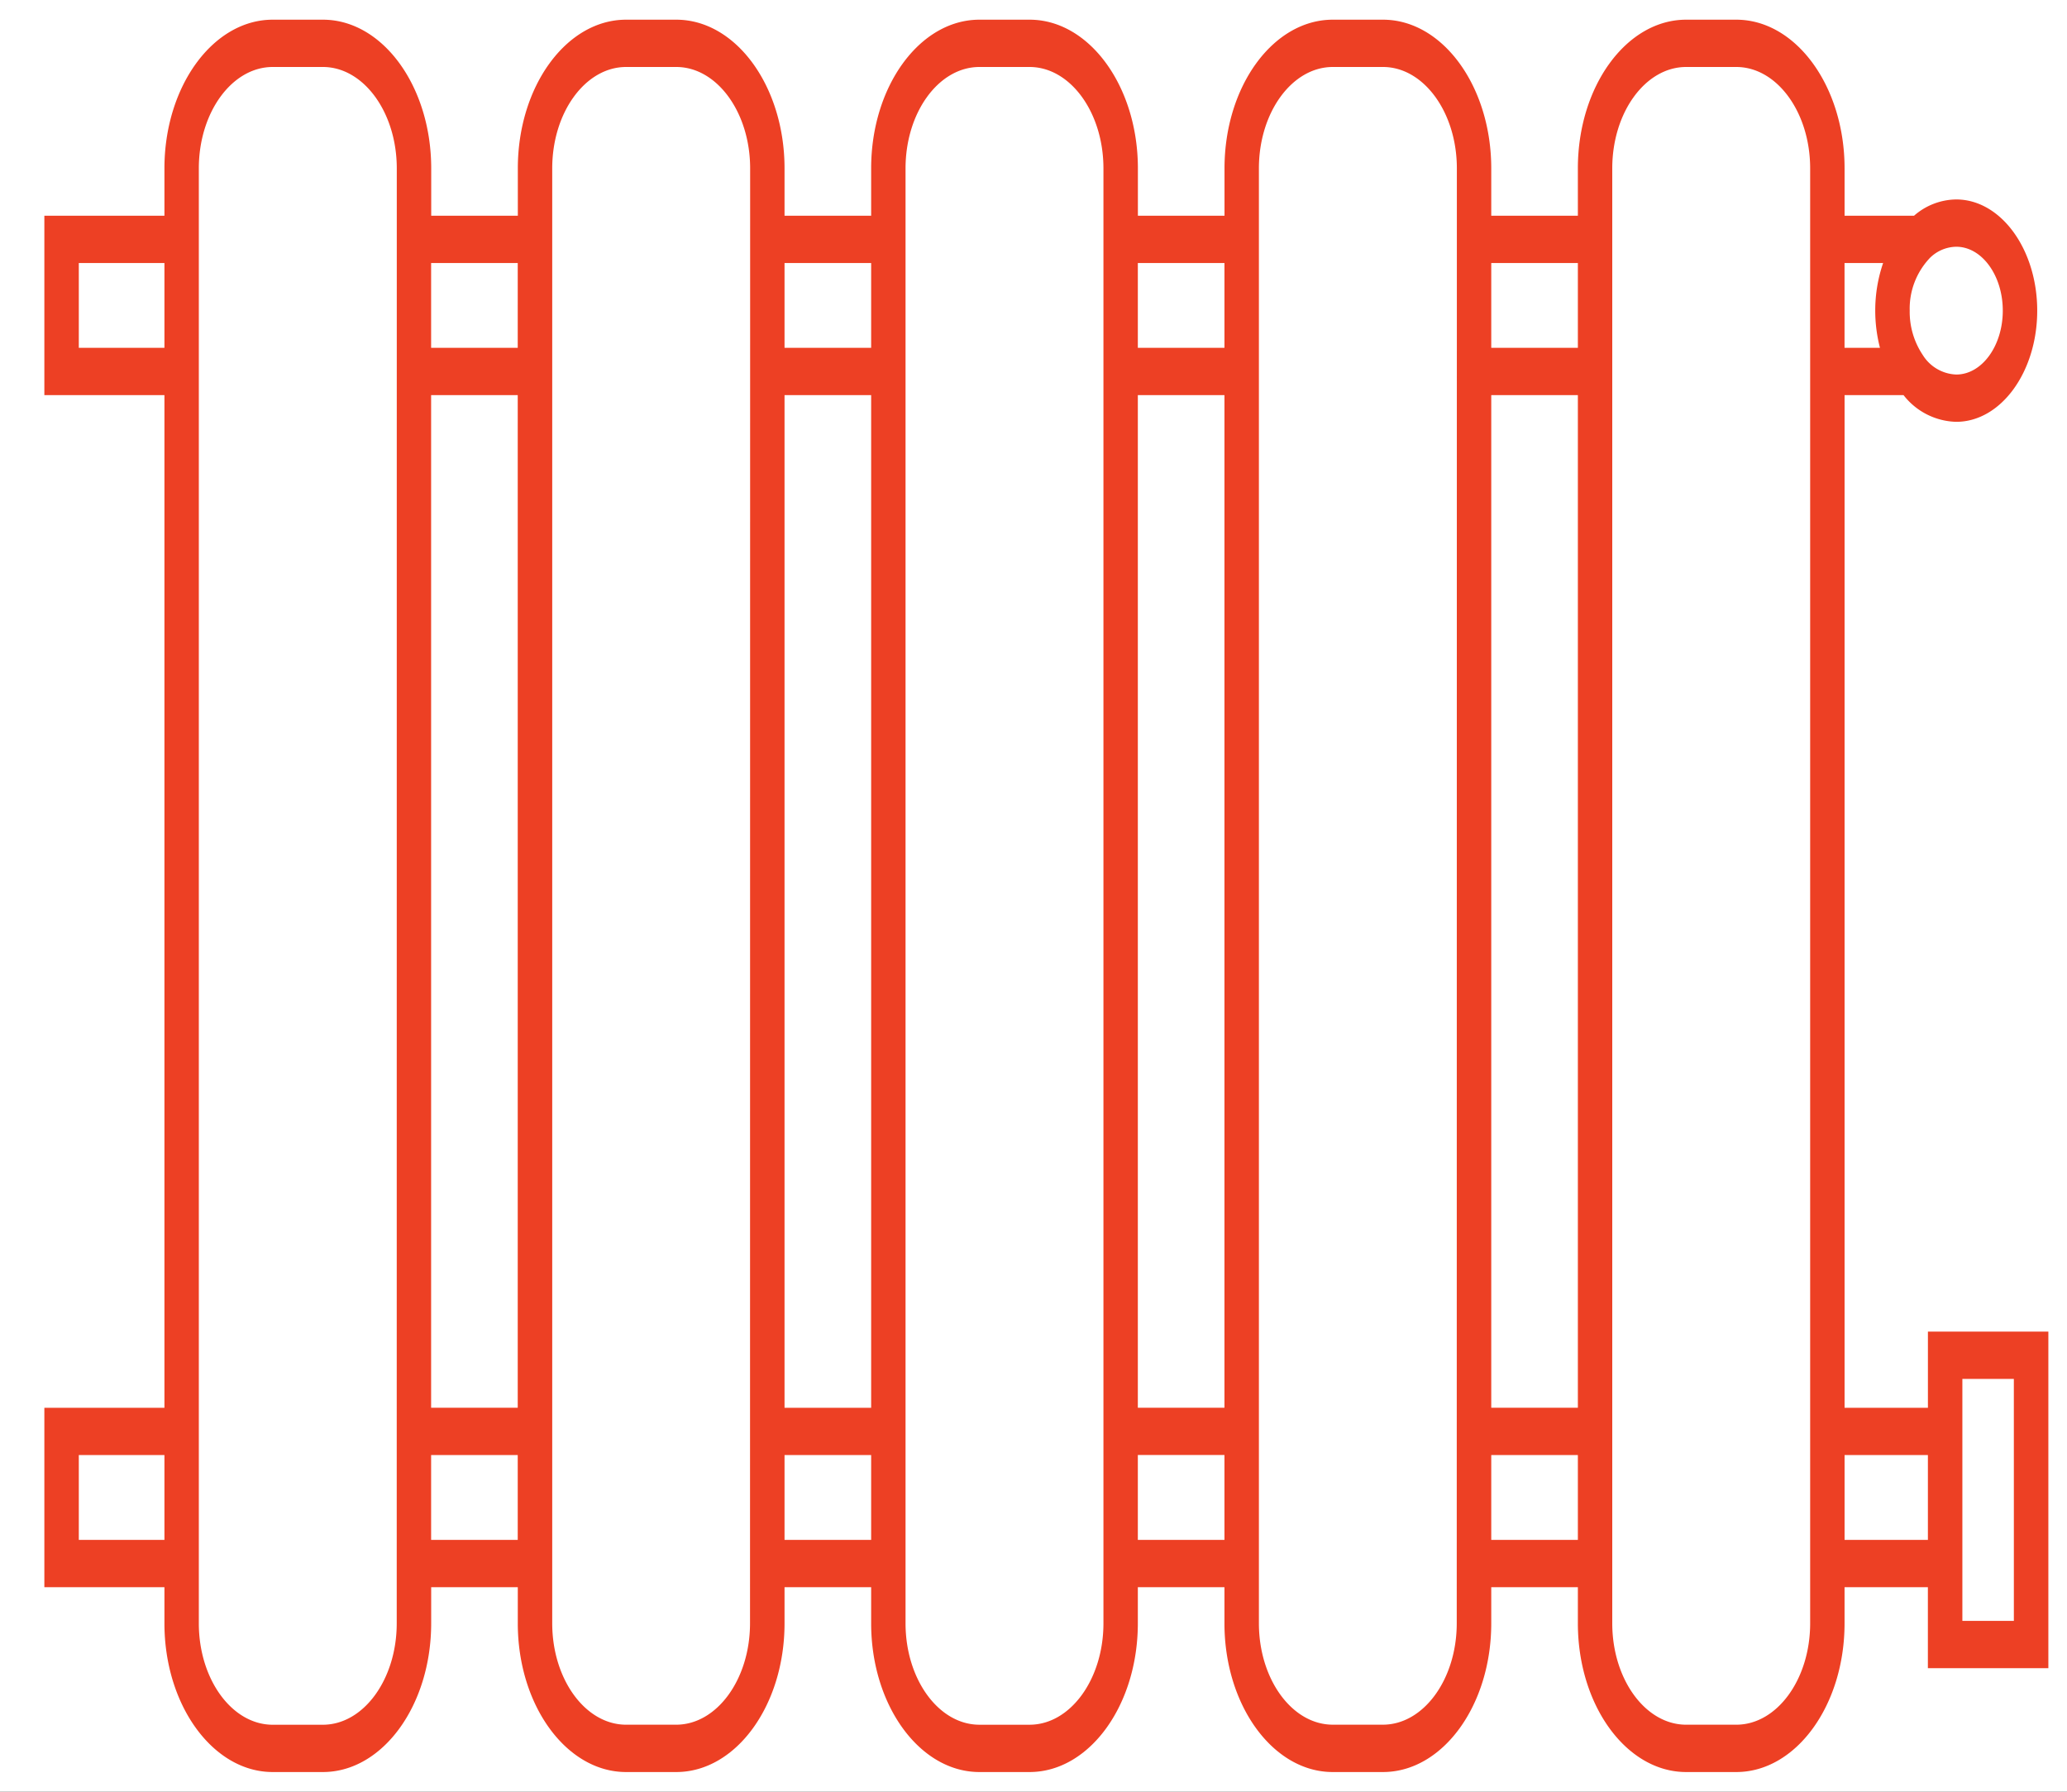 <svg xmlns="http://www.w3.org/2000/svg" xmlns:xlink="http://www.w3.org/1999/xlink" width="105" height="91" viewBox="0 0 105 91"><rect x="0" y="0" width="105" height="91" fill="#333333" stroke="none"/><defs><clipPath id="a"><rect width="101.797" height="89" fill="none"/></clipPath><clipPath id="c"><rect width="105" height="91"/></clipPath></defs><g id="b" clip-path="url(#c)"><rect width="105" height="91" fill="#fff"/><g transform="translate(2.253 1)"><g clip-path="url(#a)"><path d="M95.682,66.632V70.5H91.448V19.067h2.995a3.5,3.5,0,0,0,2.676,1.357c2.269,0,4.115-2.533,4.115-5.647s-1.846-5.647-4.115-5.647a3.3,3.3,0,0,0-2.141.826H91.448V7.552C91.448,3.388,88.98,0,85.946,0H83.4c-3.034,0-5.5,3.388-5.5,7.552V9.957H73.5V7.552C73.5,3.388,71.031,0,68,0H65.45c-3.034,0-5.5,3.388-5.5,7.552V9.957h-4.4V7.552c0-4.164-2.468-7.552-5.5-7.552H47.5C44.467,0,42,3.388,42,7.552V9.957H37.6V7.552C37.6,3.388,35.133,0,32.1,0H29.552c-3.034,0-5.5,3.388-5.5,7.552V9.957h-4.4V7.552C19.653,3.388,17.184,0,14.15,0H11.6C8.569,0,6.1,3.388,6.1,7.552V9.957H0v9.11H6.1V70.5H0v9.113H6.1v1.836C6.1,85.612,8.569,89,11.6,89H14.15c3.034,0,5.5-3.388,5.5-7.552V79.612h4.4v1.836c0,4.164,2.469,7.552,5.5,7.552H32.1c3.034,0,5.5-3.388,5.5-7.552V79.612H42v1.836C42,85.612,44.467,89,47.5,89h2.547c3.034,0,5.5-3.388,5.5-7.552V79.612h4.4v1.836c0,4.164,2.468,7.552,5.5,7.552H68c3.034,0,5.5-3.388,5.5-7.552V79.612h4.4v1.836C77.9,85.612,80.365,89,83.4,89h2.547c3.034,0,5.5-3.388,5.5-7.552V79.612h4.233v4.113H101.8V66.632ZM1.75,12.359H6.1v4.307H1.75Zm0,60.542H6.1V77.21H1.75ZM17.9,81.448c0,2.84-1.683,5.15-3.753,5.15H11.6c-2.069,0-3.753-2.31-3.753-5.15V7.552c0-2.84,1.683-5.15,3.753-5.15H14.15c2.069,0,3.753,2.31,3.753,5.15Zm6.147-64.783h-4.4V12.359h4.4Zm0,53.834h-4.4V19.067h4.4Zm-4.4,2.4h4.4V77.21h-4.4Zm16.2,8.547c0,2.84-1.683,5.15-3.753,5.15H29.552c-2.069,0-3.753-2.31-3.753-5.15V7.552c0-2.84,1.683-5.15,3.753-5.15H32.1c2.069,0,3.753,2.31,3.753,5.15ZM42,16.665H37.6V12.359H42ZM42,70.5H37.6V19.067H42Zm-4.4,2.4H42V77.21H37.6Zm16.2,8.547c0,2.84-1.683,5.15-3.753,5.15H47.5c-2.069,0-3.753-2.31-3.753-5.15V7.552c0-2.84,1.683-5.15,3.753-5.15h2.547c2.069,0,3.753,2.31,3.753,5.15Zm6.147-64.783h-4.4V12.359h4.4Zm0,53.834h-4.4V19.067h4.4Zm-4.4,2.4h4.4V77.21h-4.4Zm16.2,8.547c0,2.84-1.683,5.15-3.753,5.15H65.45c-2.069,0-3.753-2.31-3.753-5.15V7.552c0-2.84,1.683-5.15,3.753-5.15H68c2.069,0,3.753,2.31,3.753,5.15ZM77.9,16.665H73.5V12.359h4.4Zm0,53.834H73.5V19.067h4.4Zm-4.4,2.4h4.4V77.21H73.5Zm16.2,8.547c0,2.84-1.683,5.15-3.753,5.15H83.4c-2.069,0-3.753-2.31-3.753-5.15V7.552c0-2.84,1.683-5.15,3.753-5.15h2.547c2.069,0,3.753,2.31,3.753,5.15Zm6.051-69.314a1.944,1.944,0,0,1,1.37-.6c1.3,0,2.364,1.456,2.364,3.245s-1.061,3.245-2.364,3.245a2.094,2.094,0,0,1-1.7-.991,3.935,3.935,0,0,1-.664-2.254,3.737,3.737,0,0,1,.994-2.643m-2.345.225a7.427,7.427,0,0,0-.4,2.418,7.557,7.557,0,0,0,.24,1.888h-1.8V12.359ZM91.448,72.9h4.233V77.21H91.448Zm8.6,8.422H97.432V79.612h0V70.5h0V69.034h2.615Z" fill="#ed4024"/></g></g></g></svg>
